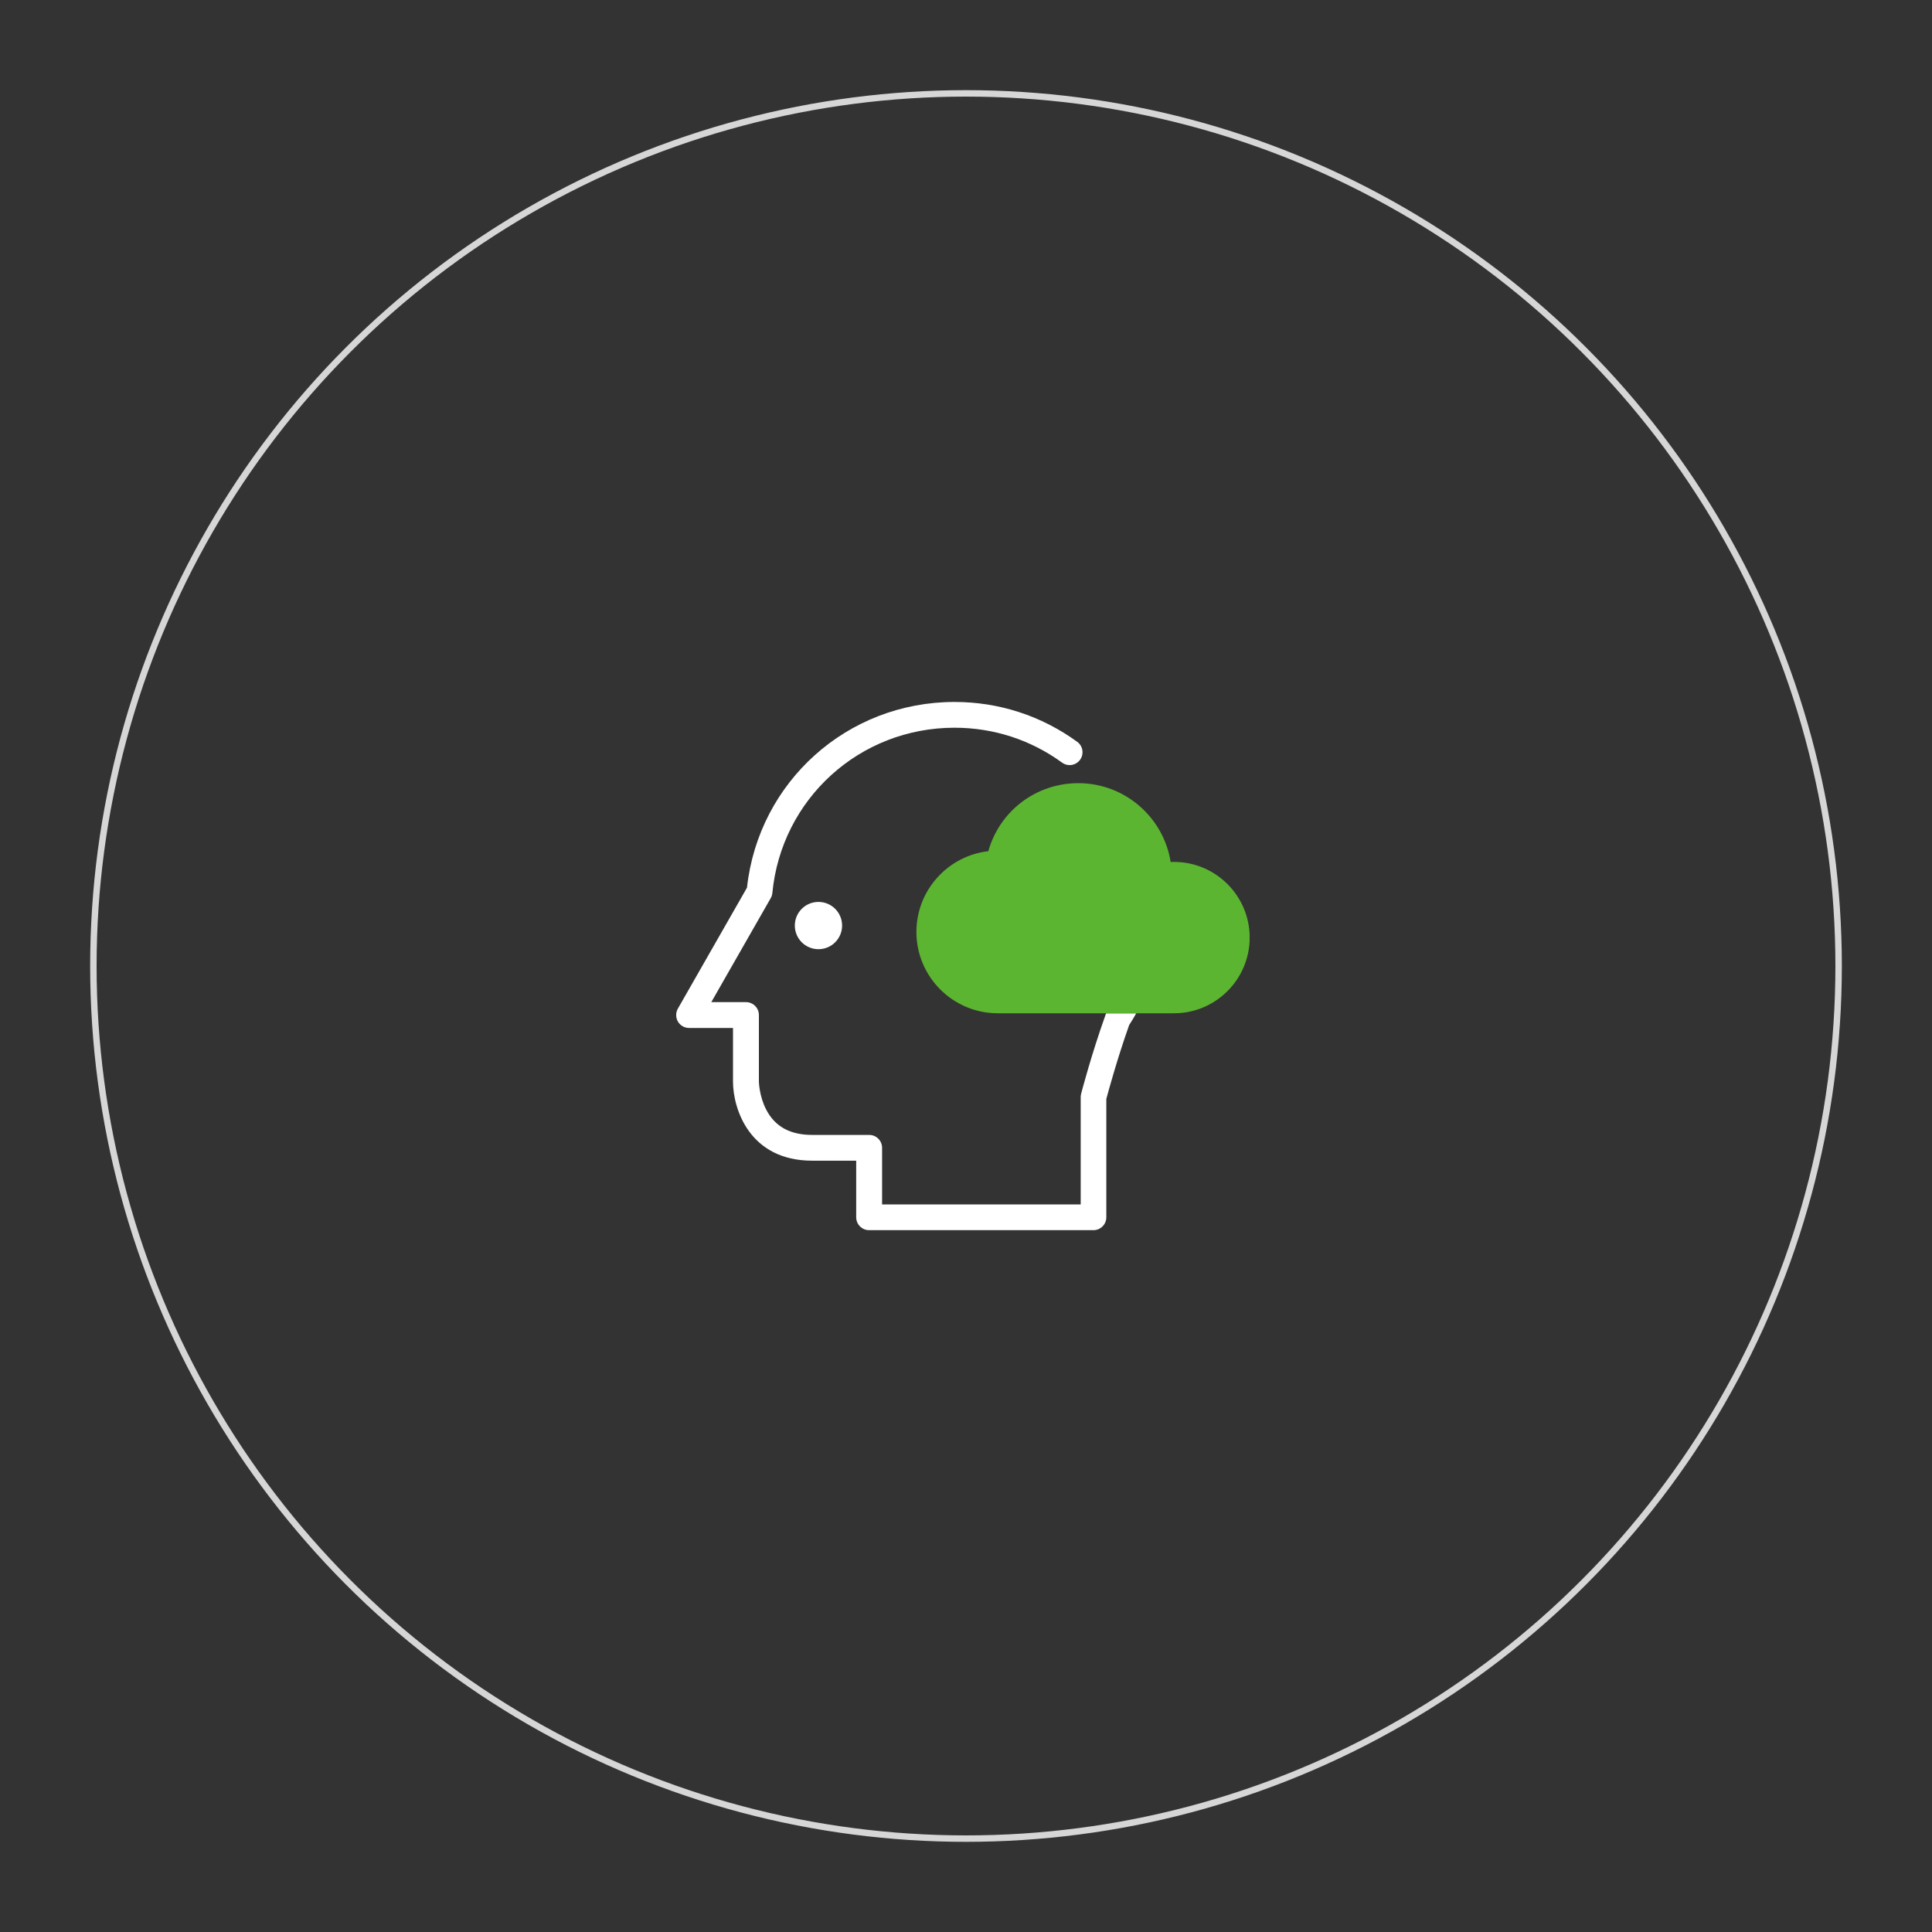 <svg width="300" height="300" viewBox="0 0 300 300" fill="none" xmlns="http://www.w3.org/2000/svg">
<rect x="0" y="0" width="300" height="300" fill="#333333" stroke="none"/>
<circle opacity="0.8" cx="150" cy="150" r="135.5" stroke="white"/>
<g clip-path="url(#clip0_214_6169)">
<path d="M171.67 157.58C169.48 163.7 167.93 169.62 167.87 169.87C167.83 170.04 167.81 170.2 167.81 170.37V187.02H136.97V178.23C136.97 177.13 136.07 176.23 134.97 176.23H126.14C122.68 176.23 120.34 174.94 118.97 172.29C117.87 170.16 117.84 167.94 117.84 167.92V157.61C117.84 156.51 116.94 155.61 115.84 155.61H110.45L119.68 139.46C119.82 139.21 119.91 138.94 119.93 138.66C121.34 124.03 133.5 113 148.22 113C154.27 113 160.04 114.87 164.92 118.42C165.81 119.07 167.06 118.87 167.71 117.98C168.36 117.09 168.16 115.84 167.27 115.19C161.7 111.14 155.12 109 148.22 109C131.58 109 117.8 121.37 115.99 137.84L105.26 156.62C104.91 157.24 104.91 158 105.26 158.62C105.62 159.24 106.28 159.62 106.99 159.62H113.82V167.93C113.82 172.19 116.39 180.23 126.12 180.23H132.95V189.02C132.95 190.12 133.85 191.02 134.95 191.02H169.79C170.89 191.02 171.79 190.12 171.79 189.02V170.64C172.1 169.48 173.5 164.35 175.34 159.16C175.73 158.57 176.09 157.96 176.43 157.35H171.77C171.73 157.43 171.68 157.5 171.65 157.59L171.67 157.58Z" fill="white"/>
<path d="M123.42 143.72C123.42 145.75 125.06 147.39 127.09 147.39C129.12 147.39 130.76 145.75 130.76 143.72C130.76 141.69 129.12 140.05 127.09 140.05C125.06 140.05 123.42 141.69 123.42 143.72Z" fill="white"/>
<path d="M182.29 133.84C182.12 133.84 181.95 133.84 181.78 133.85C180.68 126.92 174.67 121.61 167.44 121.61C160.84 121.61 155.2 125.97 153.47 132.17C147.19 132.89 142.3 138.24 142.3 144.71C142.3 151.67 147.96 157.34 154.93 157.34H182.3C188.78 157.34 194.05 152.07 194.05 145.59C194.05 139.11 188.78 133.84 182.3 133.84H182.29Z" fill="#5CB531"/>
</g>
<defs>
<clipPath id="clip0_214_6169">
<rect width="89.04" height="82.02" fill="white" transform="translate(105 109)"/>
</clipPath>
</defs>
</svg>
